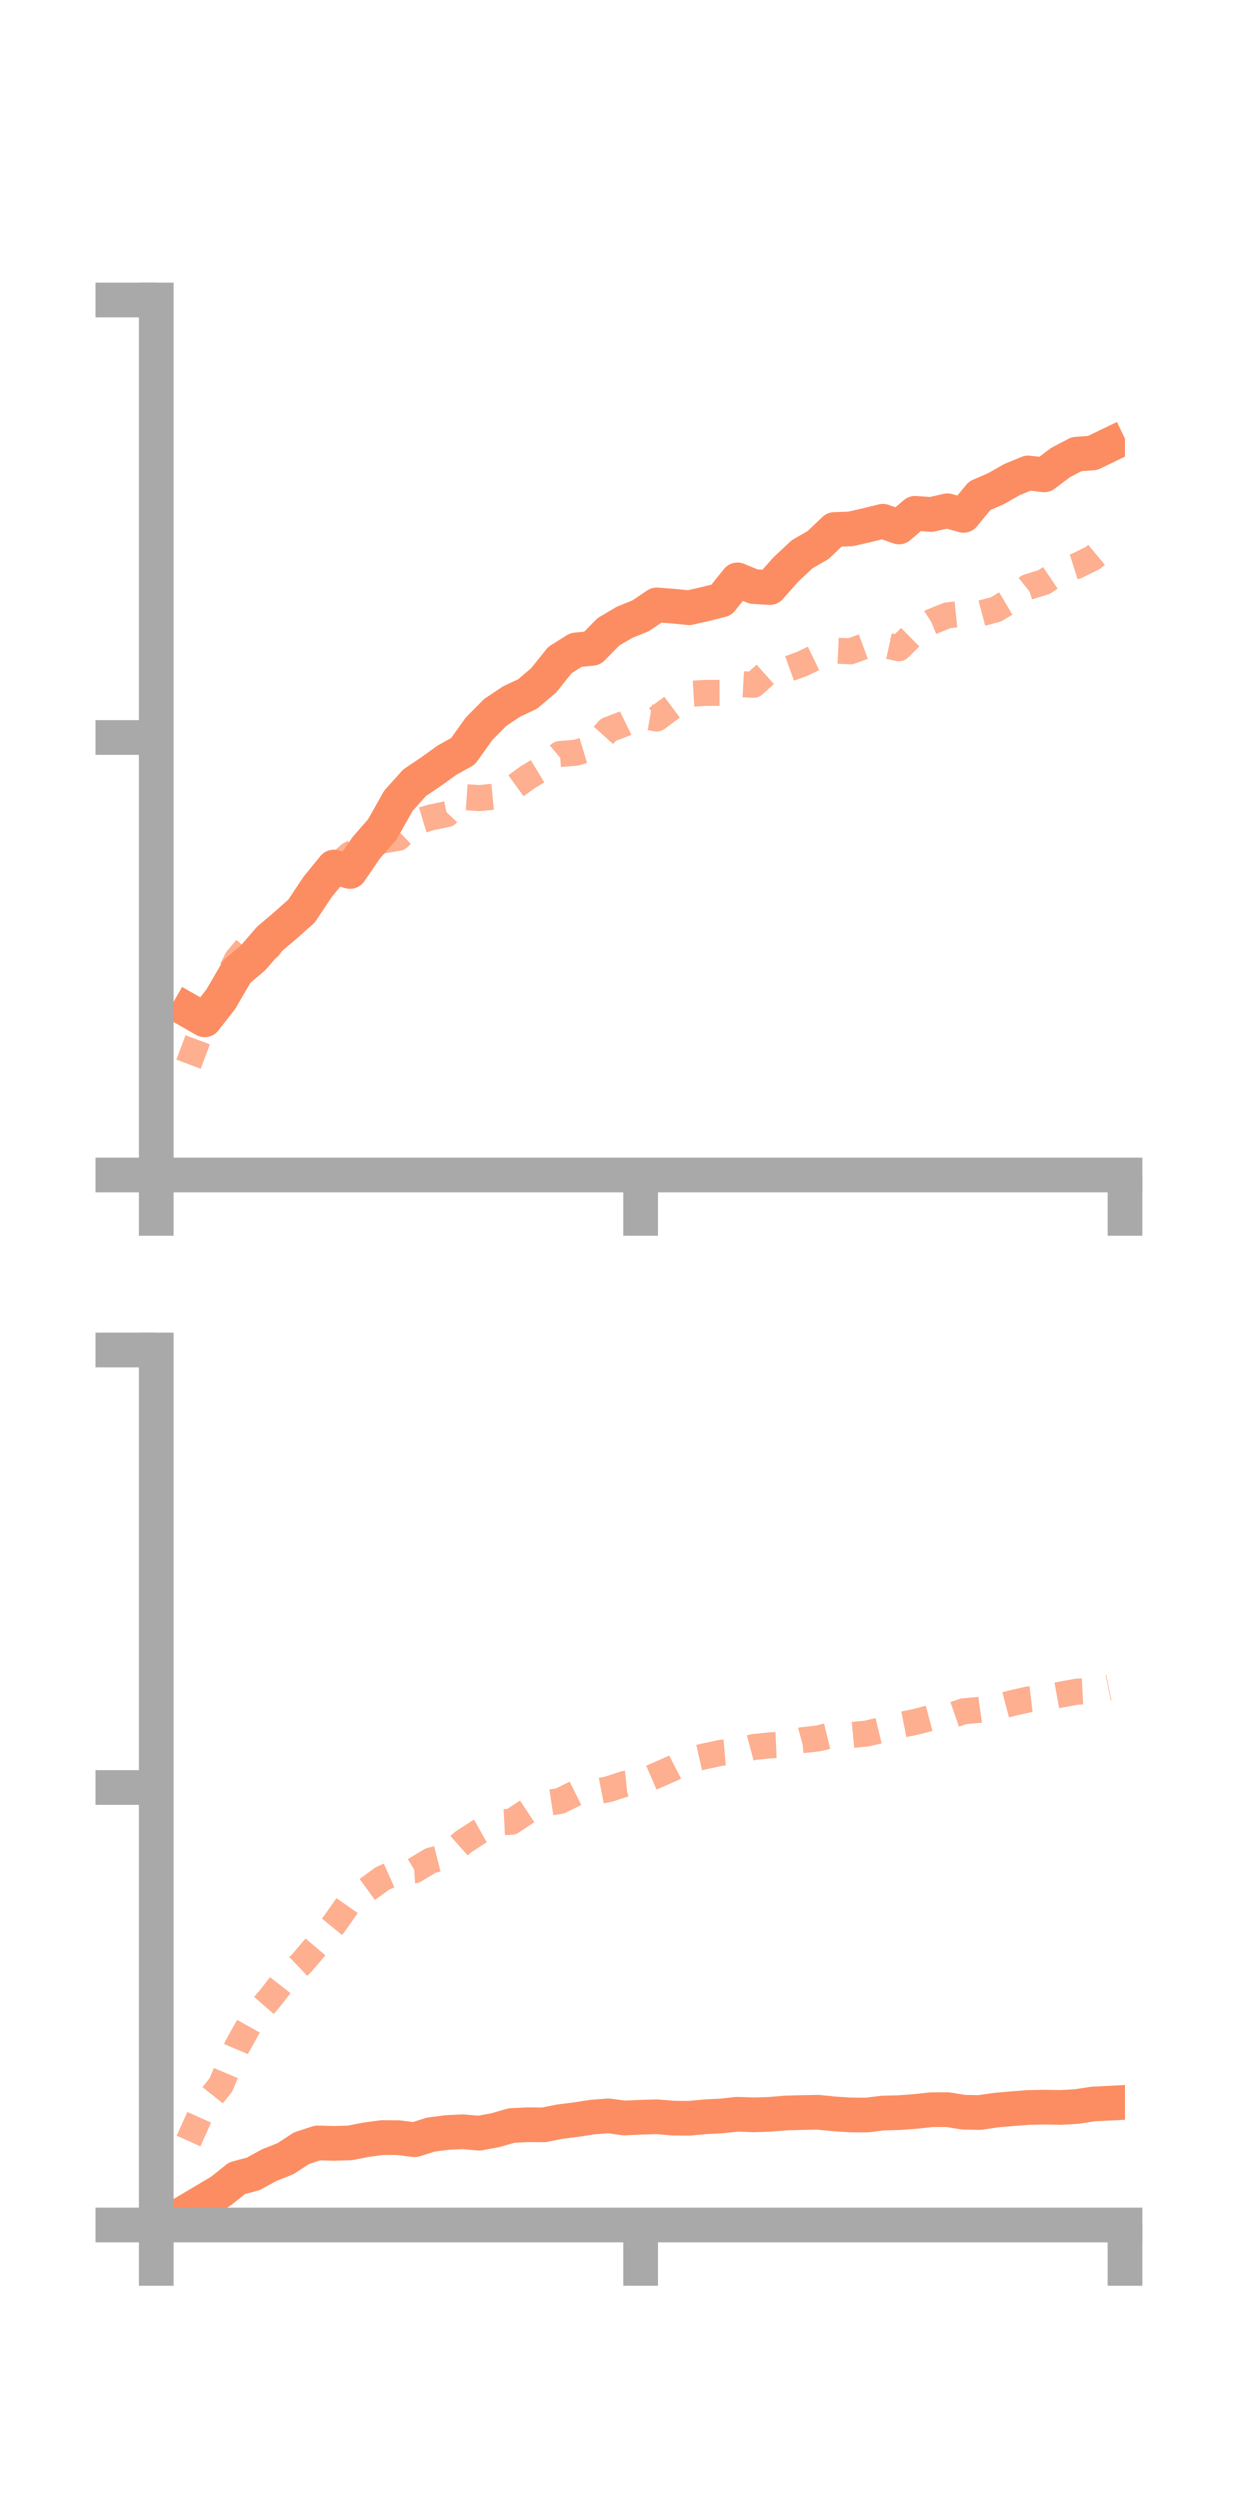 <?xml version="1.0" encoding="utf-8" standalone="no"?>
<!DOCTYPE svg PUBLIC "-//W3C//DTD SVG 1.1//EN"
  "http://www.w3.org/Graphics/SVG/1.1/DTD/svg11.dtd">
<!-- Created with matplotlib (https://matplotlib.org/) -->
<svg height="144pt" version="1.1" viewBox="0 0 72 144" width="72pt" xmlns="http://www.w3.org/2000/svg" xmlns:xlink="http://www.w3.org/1999/xlink">
 <defs>
  <style type="text/css">*{stroke-linecap:butt;stroke-linejoin:round;}</style>
 </defs>
 <g id="figure_1">
  <g id="patch_1">
   <path d="M 0 144 
L 72 144 
L 72 0 
L 0 0 
z
" style="fill:none;"/>
  </g>
  <g id="axes_1">
   <g id="patch_2">
    <path d="M 9 67.68 
L 64.8 67.68 
L 64.8 17.28 
L 9 17.28 
z
" style="fill:none;"/>
   </g>
   <g id="matplotlib.axis_1">
    <g id="xtick_1">
     <g id="line2d_1">
      <defs>
       <path d="M 0 0 
L 0 3.5 
" id="m904f5a8500" style="stroke:#a9a9a9;stroke-width:2;"/>
      </defs>
      <g>
       <use style="fill:#a9a9a9;stroke:#a9a9a9;stroke-width:2;" x="9" xlink:href="#m904f5a8500" y="67.68"/>
      </g>
     </g>
    </g>
    <g id="xtick_2">
     <g id="line2d_2">
      <g>
       <use style="fill:#a9a9a9;stroke:#a9a9a9;stroke-width:2;" x="36.9" xlink:href="#m904f5a8500" y="67.68"/>
      </g>
     </g>
    </g>
    <g id="xtick_3">
     <g id="line2d_3">
      <g>
       <use style="fill:#a9a9a9;stroke:#a9a9a9;stroke-width:2;" x="64.8" xlink:href="#m904f5a8500" y="67.68"/>
      </g>
     </g>
    </g>
   </g>
   <g id="matplotlib.axis_2">
    <g id="ytick_1">
     <g id="line2d_4">
      <defs>
       <path d="M 0 0 
L -3.5 0 
" id="md33a73992b" style="stroke:#a9a9a9;stroke-width:2;"/>
      </defs>
      <g>
       <use style="fill:#a9a9a9;stroke:#a9a9a9;stroke-width:2;" x="9" xlink:href="#md33a73992b" y="67.68"/>
      </g>
     </g>
    </g>
    <g id="ytick_2">
     <g id="line2d_5">
      <g>
       <use style="fill:#a9a9a9;stroke:#a9a9a9;stroke-width:2;" x="9" xlink:href="#md33a73992b" y="42.48"/>
      </g>
     </g>
    </g>
    <g id="ytick_3">
     <g id="line2d_6">
      <g>
       <use style="fill:#a9a9a9;stroke:#a9a9a9;stroke-width:2;" x="9" xlink:href="#md33a73992b" y="17.28"/>
      </g>
     </g>
    </g>
   </g>
   <g id="line2d_7">
    <path clip-path="url(#pd9172c1dae)" d="M 10.86 58.211 
L 11.79 58.743 
L 12.72 57.552 
L 13.65 55.956 
L 14.58 55.168 
L 15.51 54.093 
L 16.44 53.303 
L 17.37 52.477 
L 18.3 51.078 
L 19.23 49.942 
L 20.16 50.197 
L 21.09 48.838 
L 22.02 47.771 
L 22.95 46.124 
L 23.88 45.086 
L 24.81 44.46 
L 25.74 43.791 
L 26.67 43.271 
L 27.6 41.97 
L 28.53 41.033 
L 29.46 40.412 
L 30.39 39.974 
L 31.32 39.183 
L 32.25 38.019 
L 33.18 37.436 
L 34.11 37.345 
L 35.04 36.397 
L 35.97 35.846 
L 36.9 35.47 
L 37.83 34.843 
L 38.76 34.914 
L 39.69 35.004 
L 40.62 34.794 
L 41.55 34.559 
L 42.48 33.402 
L 43.41 33.786 
L 44.34 33.845 
L 45.27 32.799 
L 46.2 31.927 
L 47.13 31.39 
L 48.06 30.5 
L 48.99 30.467 
L 49.92 30.253 
L 50.85 30.025 
L 51.78 30.354 
L 52.71 29.567 
L 53.64 29.633 
L 54.57 29.421 
L 55.5 29.684 
L 56.43 28.555 
L 57.36 28.154 
L 58.29 27.624 
L 59.22 27.242 
L 60.15 27.351 
L 61.08 26.647 
L 62.01 26.16 
L 62.94 26.089 
L 63.87 25.64 
" style="fill:none;stroke:#fc8d62;stroke-linecap:square;stroke-width:2;"/>
   </g>
   <g id="line2d_8">
    <path clip-path="url(#pd9172c1dae)" d="M 10.86 61.298 
L 11.79 58.832 
L 12.72 57.098 
L 13.65 55.262 
L 14.58 54.153 
L 15.51 54.545 
L 16.44 53.027 
L 17.37 52.213 
L 18.3 50.941 
L 19.23 50.04 
L 20.16 49.211 
L 21.09 48.724 
L 22.02 48.417 
L 22.95 48.258 
L 23.88 47.368 
L 24.81 47.089 
L 25.74 46.895 
L 26.67 45.907 
L 27.6 45.971 
L 28.53 45.881 
L 29.46 45.445 
L 30.39 44.773 
L 31.32 44.21 
L 32.25 43.432 
L 33.18 43.357 
L 34.11 43.076 
L 35.04 42.038 
L 35.97 41.68 
L 36.9 41.226 
L 37.83 41.387 
L 38.76 40.695 
L 39.69 39.967 
L 40.62 39.912 
L 41.55 39.909 
L 42.48 39.394 
L 43.41 39.446 
L 44.34 38.612 
L 45.27 38.579 
L 46.2 38.241 
L 47.13 37.793 
L 48.06 37.474 
L 48.99 37.516 
L 49.92 37.174 
L 50.85 37.139 
L 51.78 37.342 
L 52.71 36.426 
L 53.64 35.823 
L 54.57 35.445 
L 55.5 35.349 
L 56.43 35.349 
L 57.36 35.103 
L 58.29 34.551 
L 59.22 33.811 
L 60.15 33.52 
L 61.08 32.893 
L 62.01 32.6 
L 62.94 32.142 
L 63.87 31.37 
" style="fill:none;stroke:#fc8d62;stroke-dasharray:1.5,1.5;stroke-dashoffset:0;stroke-opacity:0.7;stroke-width:1.5;"/>
   </g>
   <g id="patch_3">
    <path d="M 9 67.68 
L 9 17.28 
" style="fill:none;stroke:#a9a9a9;stroke-linecap:square;stroke-linejoin:miter;stroke-width:2;"/>
   </g>
   <g id="patch_4">
    <path d="M 64.8 67.68 
L 64.8 17.28 
" style="fill:none;"/>
   </g>
   <g id="patch_5">
    <path d="M 9 67.68 
L 64.8 67.68 
" style="fill:none;stroke:#a9a9a9;stroke-linecap:square;stroke-linejoin:miter;stroke-width:2;"/>
   </g>
   <g id="patch_6">
    <path d="M 9 17.28 
L 64.8 17.28 
" style="fill:none;"/>
   </g>
  </g>
  <g id="axes_2">
   <g id="patch_7">
    <path d="M 9 128.16 
L 64.8 128.16 
L 64.8 77.76 
L 9 77.76 
z
" style="fill:none;"/>
   </g>
   <g id="matplotlib.axis_3">
    <g id="xtick_4">
     <g id="line2d_9">
      <g>
       <use style="fill:#a9a9a9;stroke:#a9a9a9;stroke-width:2;" x="9" xlink:href="#m904f5a8500" y="128.16"/>
      </g>
     </g>
    </g>
    <g id="xtick_5">
     <g id="line2d_10">
      <g>
       <use style="fill:#a9a9a9;stroke:#a9a9a9;stroke-width:2;" x="36.9" xlink:href="#m904f5a8500" y="128.16"/>
      </g>
     </g>
    </g>
    <g id="xtick_6">
     <g id="line2d_11">
      <g>
       <use style="fill:#a9a9a9;stroke:#a9a9a9;stroke-width:2;" x="64.8" xlink:href="#m904f5a8500" y="128.16"/>
      </g>
     </g>
    </g>
   </g>
   <g id="matplotlib.axis_4">
    <g id="ytick_4">
     <g id="line2d_12">
      <g>
       <use style="fill:#a9a9a9;stroke:#a9a9a9;stroke-width:2;" x="9" xlink:href="#md33a73992b" y="128.16"/>
      </g>
     </g>
    </g>
    <g id="ytick_5">
     <g id="line2d_13">
      <g>
       <use style="fill:#a9a9a9;stroke:#a9a9a9;stroke-width:2;" x="9" xlink:href="#md33a73992b" y="102.96"/>
      </g>
     </g>
    </g>
    <g id="ytick_6">
     <g id="line2d_14">
      <g>
       <use style="fill:#a9a9a9;stroke:#a9a9a9;stroke-width:2;" x="9" xlink:href="#md33a73992b" y="77.76"/>
      </g>
     </g>
    </g>
   </g>
   <g id="line2d_15">
    <path clip-path="url(#pd71f2d130f)" d="M 10.86 127.314 
L 11.79 126.761 
L 12.72 126.211 
L 13.65 125.466 
L 14.58 125.218 
L 15.51 124.71 
L 16.44 124.341 
L 17.37 123.736 
L 18.3 123.432 
L 19.23 123.459 
L 20.16 123.431 
L 21.09 123.249 
L 22.02 123.122 
L 22.95 123.13 
L 23.88 123.248 
L 24.81 122.954 
L 25.74 122.833 
L 26.67 122.789 
L 27.6 122.872 
L 28.53 122.699 
L 29.46 122.431 
L 30.39 122.385 
L 31.32 122.391 
L 32.25 122.207 
L 33.18 122.09 
L 34.11 121.945 
L 35.04 121.874 
L 35.97 121.997 
L 36.9 121.953 
L 37.83 121.925 
L 38.76 122.004 
L 39.69 122.013 
L 40.62 121.926 
L 41.55 121.88 
L 42.48 121.78 
L 43.41 121.816 
L 44.34 121.785 
L 45.27 121.708 
L 46.2 121.683 
L 47.13 121.667 
L 48.06 121.761 
L 48.99 121.819 
L 49.92 121.827 
L 50.85 121.713 
L 51.78 121.689 
L 52.71 121.621 
L 53.64 121.52 
L 54.57 121.513 
L 55.5 121.664 
L 56.43 121.681 
L 57.36 121.544 
L 58.29 121.462 
L 59.22 121.392 
L 60.15 121.373 
L 61.08 121.389 
L 62.01 121.337 
L 62.94 121.192 
L 63.87 121.145 
" style="fill:none;stroke:#fc8d62;stroke-linecap:square;stroke-width:2;"/>
   </g>
   <g id="line2d_16">
    <path clip-path="url(#pd71f2d130f)" d="M 10.86 123.324 
L 11.79 121.257 
L 12.72 120.096 
L 13.65 117.899 
L 14.58 116.229 
L 15.51 115.157 
L 16.44 113.97 
L 17.37 113.087 
L 18.3 111.99 
L 19.23 110.851 
L 20.16 109.528 
L 21.09 108.881 
L 22.02 108.203 
L 22.95 107.789 
L 23.88 107.728 
L 24.81 107.166 
L 25.74 106.931 
L 26.67 106.107 
L 27.6 105.505 
L 28.53 104.983 
L 29.46 104.934 
L 30.39 104.32 
L 31.32 103.881 
L 32.25 103.738 
L 33.18 103.277 
L 34.11 103.241 
L 35.04 103.061 
L 35.97 102.757 
L 36.9 102.658 
L 37.83 102.258 
L 38.76 101.849 
L 39.69 101.368 
L 40.62 101.157 
L 41.55 100.959 
L 42.48 100.876 
L 43.41 100.629 
L 44.34 100.533 
L 45.27 100.493 
L 46.2 100.236 
L 47.13 100.132 
L 48.06 99.905 
L 48.99 99.943 
L 49.92 99.854 
L 50.85 99.631 
L 51.78 99.372 
L 52.71 99.188 
L 53.64 98.945 
L 54.57 98.897 
L 55.5 98.572 
L 56.43 98.485 
L 57.36 98.348 
L 58.29 98.102 
L 59.22 97.891 
L 60.15 97.781 
L 61.08 97.614 
L 62.01 97.442 
L 62.94 97.395 
L 63.87 97.208 
" style="fill:none;stroke:#fc8d62;stroke-dasharray:1.5,1.5;stroke-dashoffset:0;stroke-opacity:0.7;stroke-width:1.5;"/>
   </g>
   <g id="patch_8">
    <path d="M 9 128.16 
L 9 77.76 
" style="fill:none;stroke:#a9a9a9;stroke-linecap:square;stroke-linejoin:miter;stroke-width:2;"/>
   </g>
   <g id="patch_9">
    <path d="M 64.8 128.16 
L 64.8 77.76 
" style="fill:none;"/>
   </g>
   <g id="patch_10">
    <path d="M 9 128.16 
L 64.8 128.16 
" style="fill:none;stroke:#a9a9a9;stroke-linecap:square;stroke-linejoin:miter;stroke-width:2;"/>
   </g>
   <g id="patch_11">
    <path d="M 9 77.76 
L 64.8 77.76 
" style="fill:none;"/>
   </g>
  </g>
 </g>
 <defs>
  <clipPath id="pd9172c1dae">
   <rect height="50.4" width="55.8" x="9" y="17.28"/>
  </clipPath>
  <clipPath id="pd71f2d130f">
   <rect height="50.4" width="55.8" x="9" y="77.76"/>
  </clipPath>
 </defs>
</svg>
